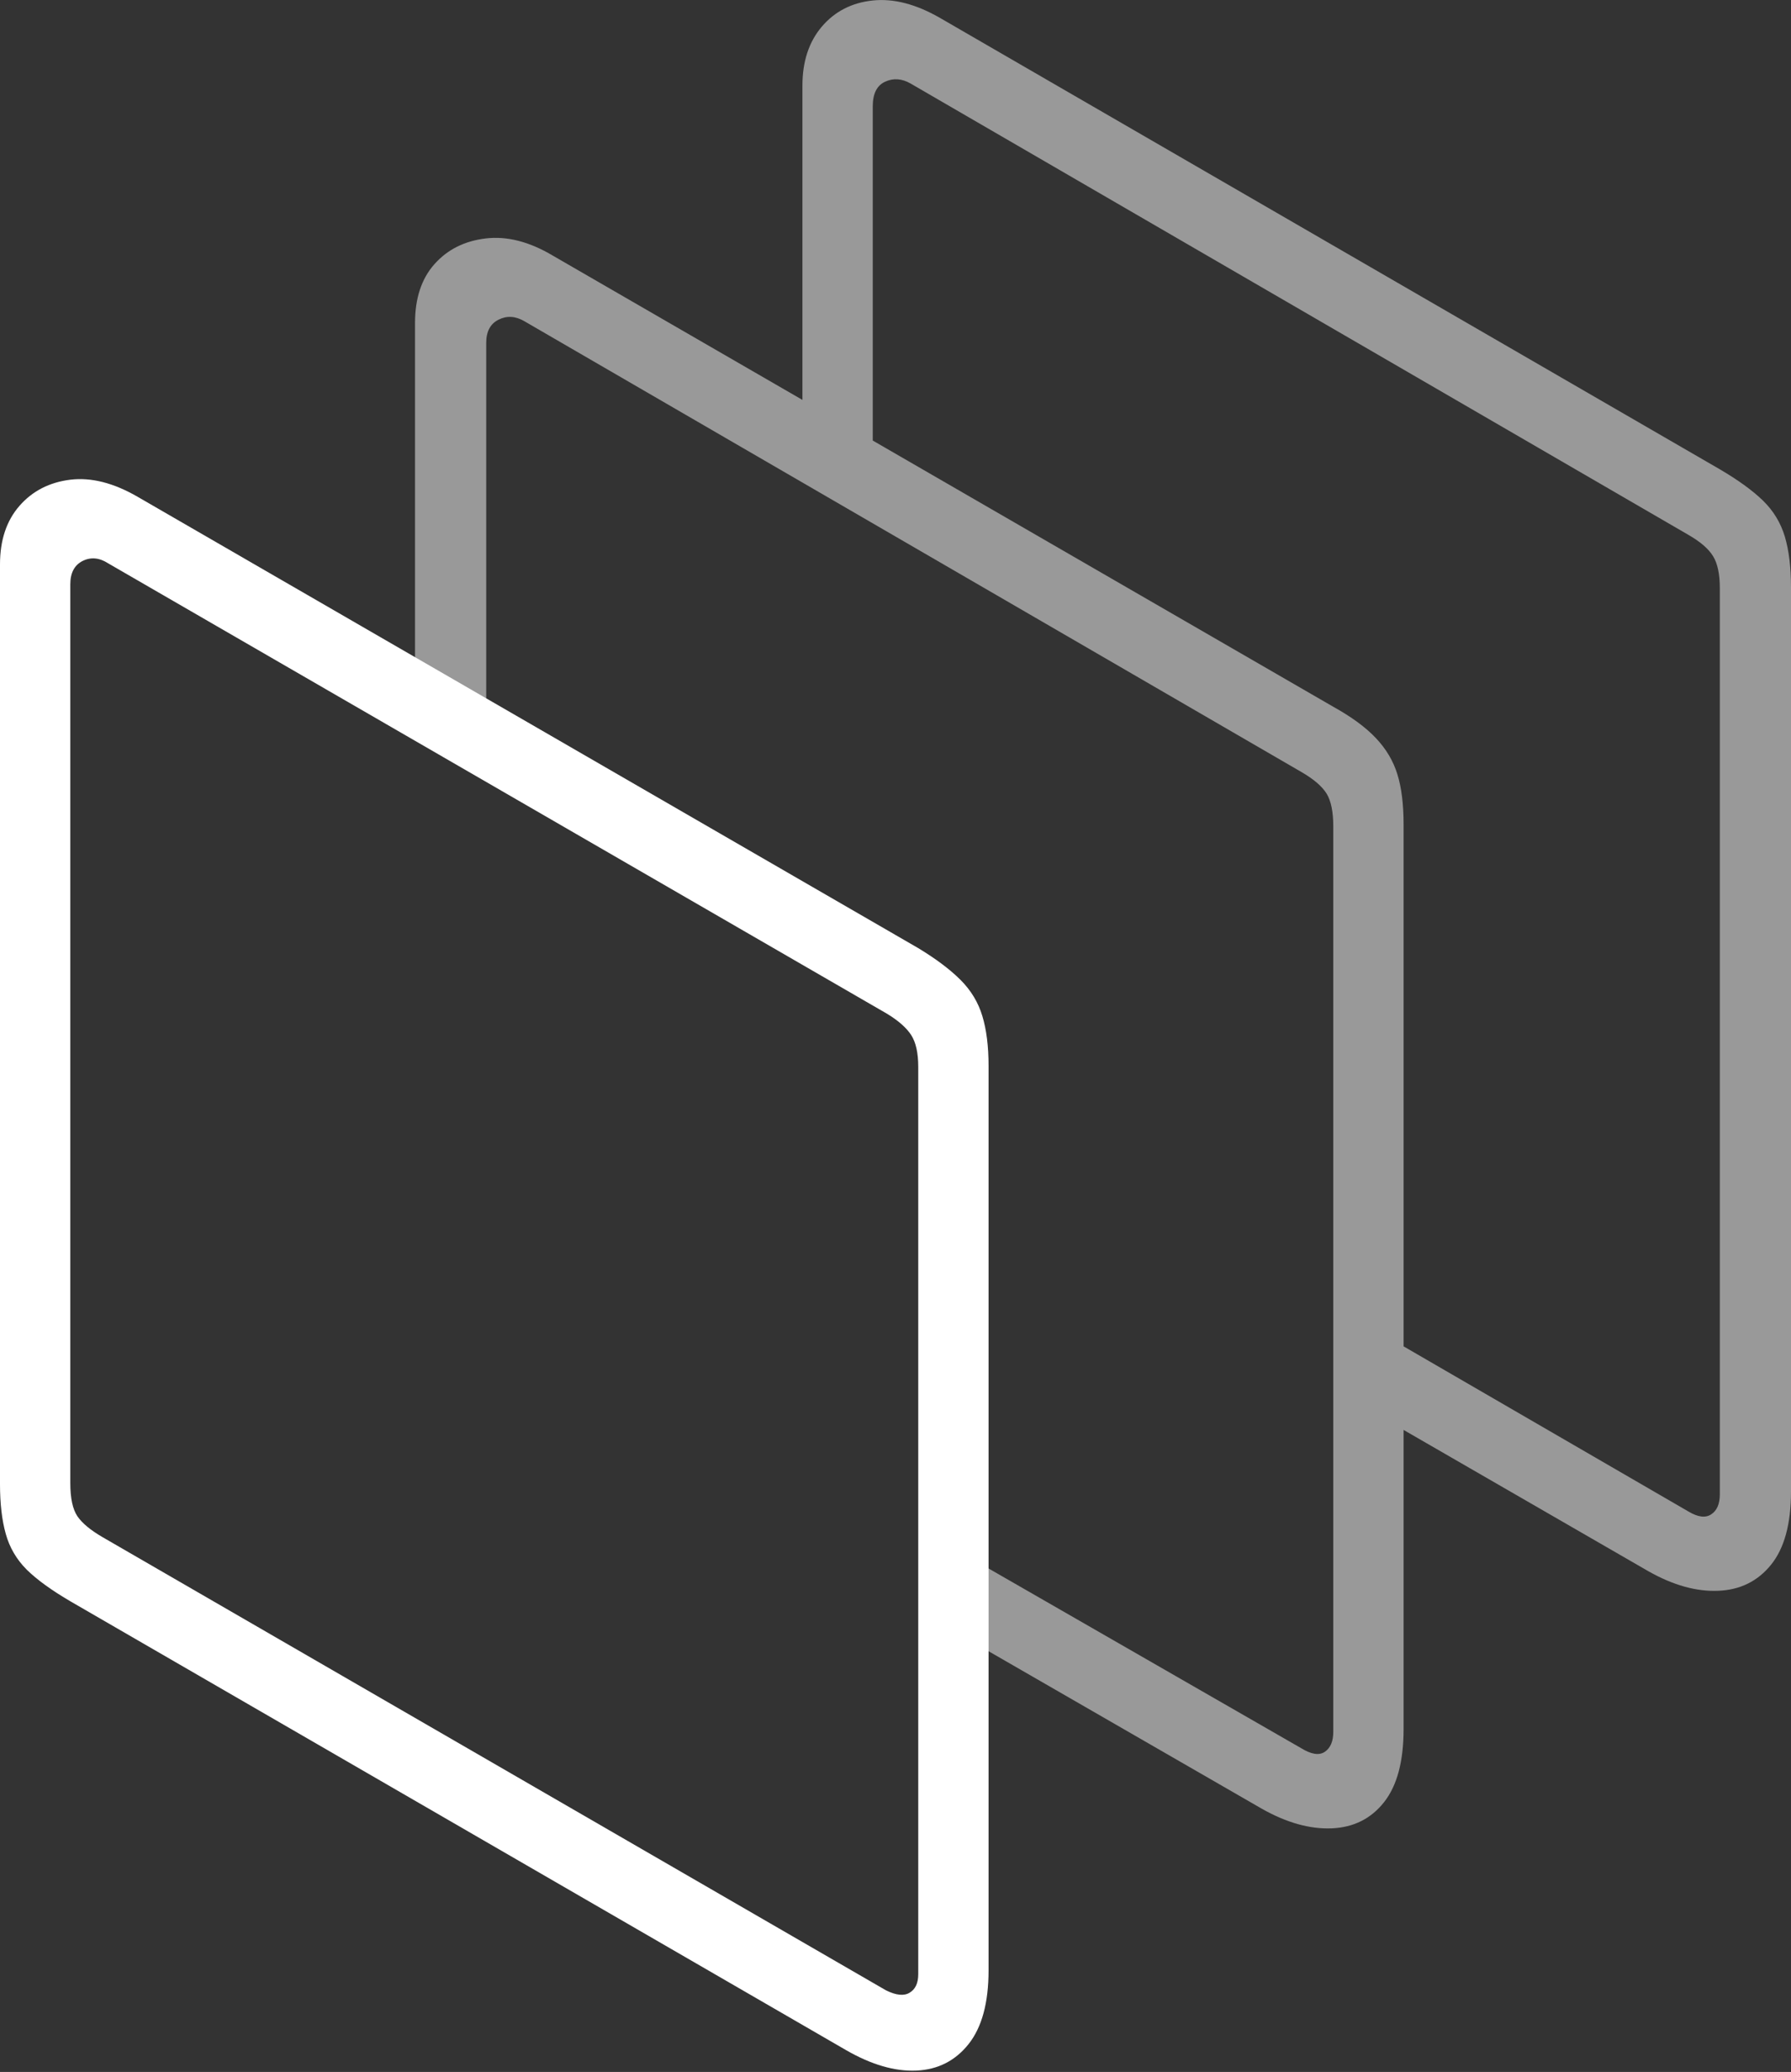 <?xml version="1.0" encoding="UTF-8"?>
<!--Generator: Apple Native CoreSVG 175-->
<!DOCTYPE svg
PUBLIC "-//W3C//DTD SVG 1.1//EN"
       "http://www.w3.org/Graphics/SVG/1.1/DTD/svg11.dtd">
<svg version="1.1" xmlns="http://www.w3.org/2000/svg" xmlns:xlink="http://www.w3.org/1999/xlink" width="18.418" height="21.298">
 <rect width="100%" height="100%" fill="#333333" stroke="none"/>
 <g>
  <rect height="21.298" opacity="0" width="18.418" x="0" y="0"/>
  <path d="M9.775 16.748L12.979 18.594Q13.359 18.808 13.696 18.794Q14.033 18.779 14.233 18.525Q14.434 18.271 14.434 17.773L14.434 8.476Q14.434 8.164 14.37 7.959Q14.307 7.754 14.15 7.588Q13.994 7.422 13.711 7.265L5.684 2.627Q5.322 2.412 4.995 2.451Q4.668 2.49 4.468 2.715Q4.268 2.939 4.268 3.32L4.268 7.138L5 7.529L5 3.525Q5 3.349 5.127 3.286Q5.254 3.222 5.391 3.301L13.389 7.939Q13.574 8.047 13.643 8.159Q13.711 8.271 13.711 8.496L13.711 17.802Q13.711 17.949 13.623 18.008Q13.535 18.066 13.379 17.969L9.775 15.898ZM14.043 14.473L16.953 16.152Q17.334 16.367 17.671 16.352Q18.008 16.338 18.213 16.084Q18.418 15.83 18.418 15.332L18.418 6.035Q18.418 5.732 18.355 5.517Q18.291 5.303 18.13 5.146Q17.969 4.99 17.686 4.824L9.668 0.185Q9.297-0.029 8.975 0.005Q8.652 0.039 8.452 0.273Q8.252 0.508 8.252 0.879L8.252 4.599L8.975 4.971L8.975 1.094Q8.975 0.898 9.102 0.84Q9.229 0.781 9.365 0.859L17.363 5.498Q17.549 5.605 17.617 5.718Q17.686 5.83 17.686 6.045L17.686 15.361Q17.686 15.508 17.598 15.566Q17.51 15.625 17.363 15.537L14.043 13.613Z" fill="rgba(255,255,255,0.5)"/>
  <path d="M10.166 10.957Q10.166 10.654 10.102 10.444Q10.039 10.234 9.878 10.073Q9.717 9.912 9.443 9.746L1.416 5.107Q1.045 4.892 0.723 4.931Q0.4 4.971 0.2 5.2Q0 5.429 0 5.801L0 15.254Q0 15.556 0.059 15.766Q0.117 15.976 0.273 16.133Q0.43 16.289 0.732 16.465L8.701 21.074Q9.092 21.299 9.424 21.284Q9.756 21.269 9.961 21.011Q10.166 20.752 10.166 20.254ZM9.121 10.42Q9.297 10.527 9.37 10.639Q9.443 10.752 9.443 10.967L9.443 20.293Q9.443 20.43 9.355 20.483Q9.268 20.537 9.111 20.459L1.055 15.801Q0.869 15.693 0.796 15.586Q0.723 15.478 0.723 15.244L0.723 6.006Q0.723 5.83 0.85 5.766Q0.977 5.703 1.113 5.791Z" fill="#ffffff"/>
 </g>
</svg>
